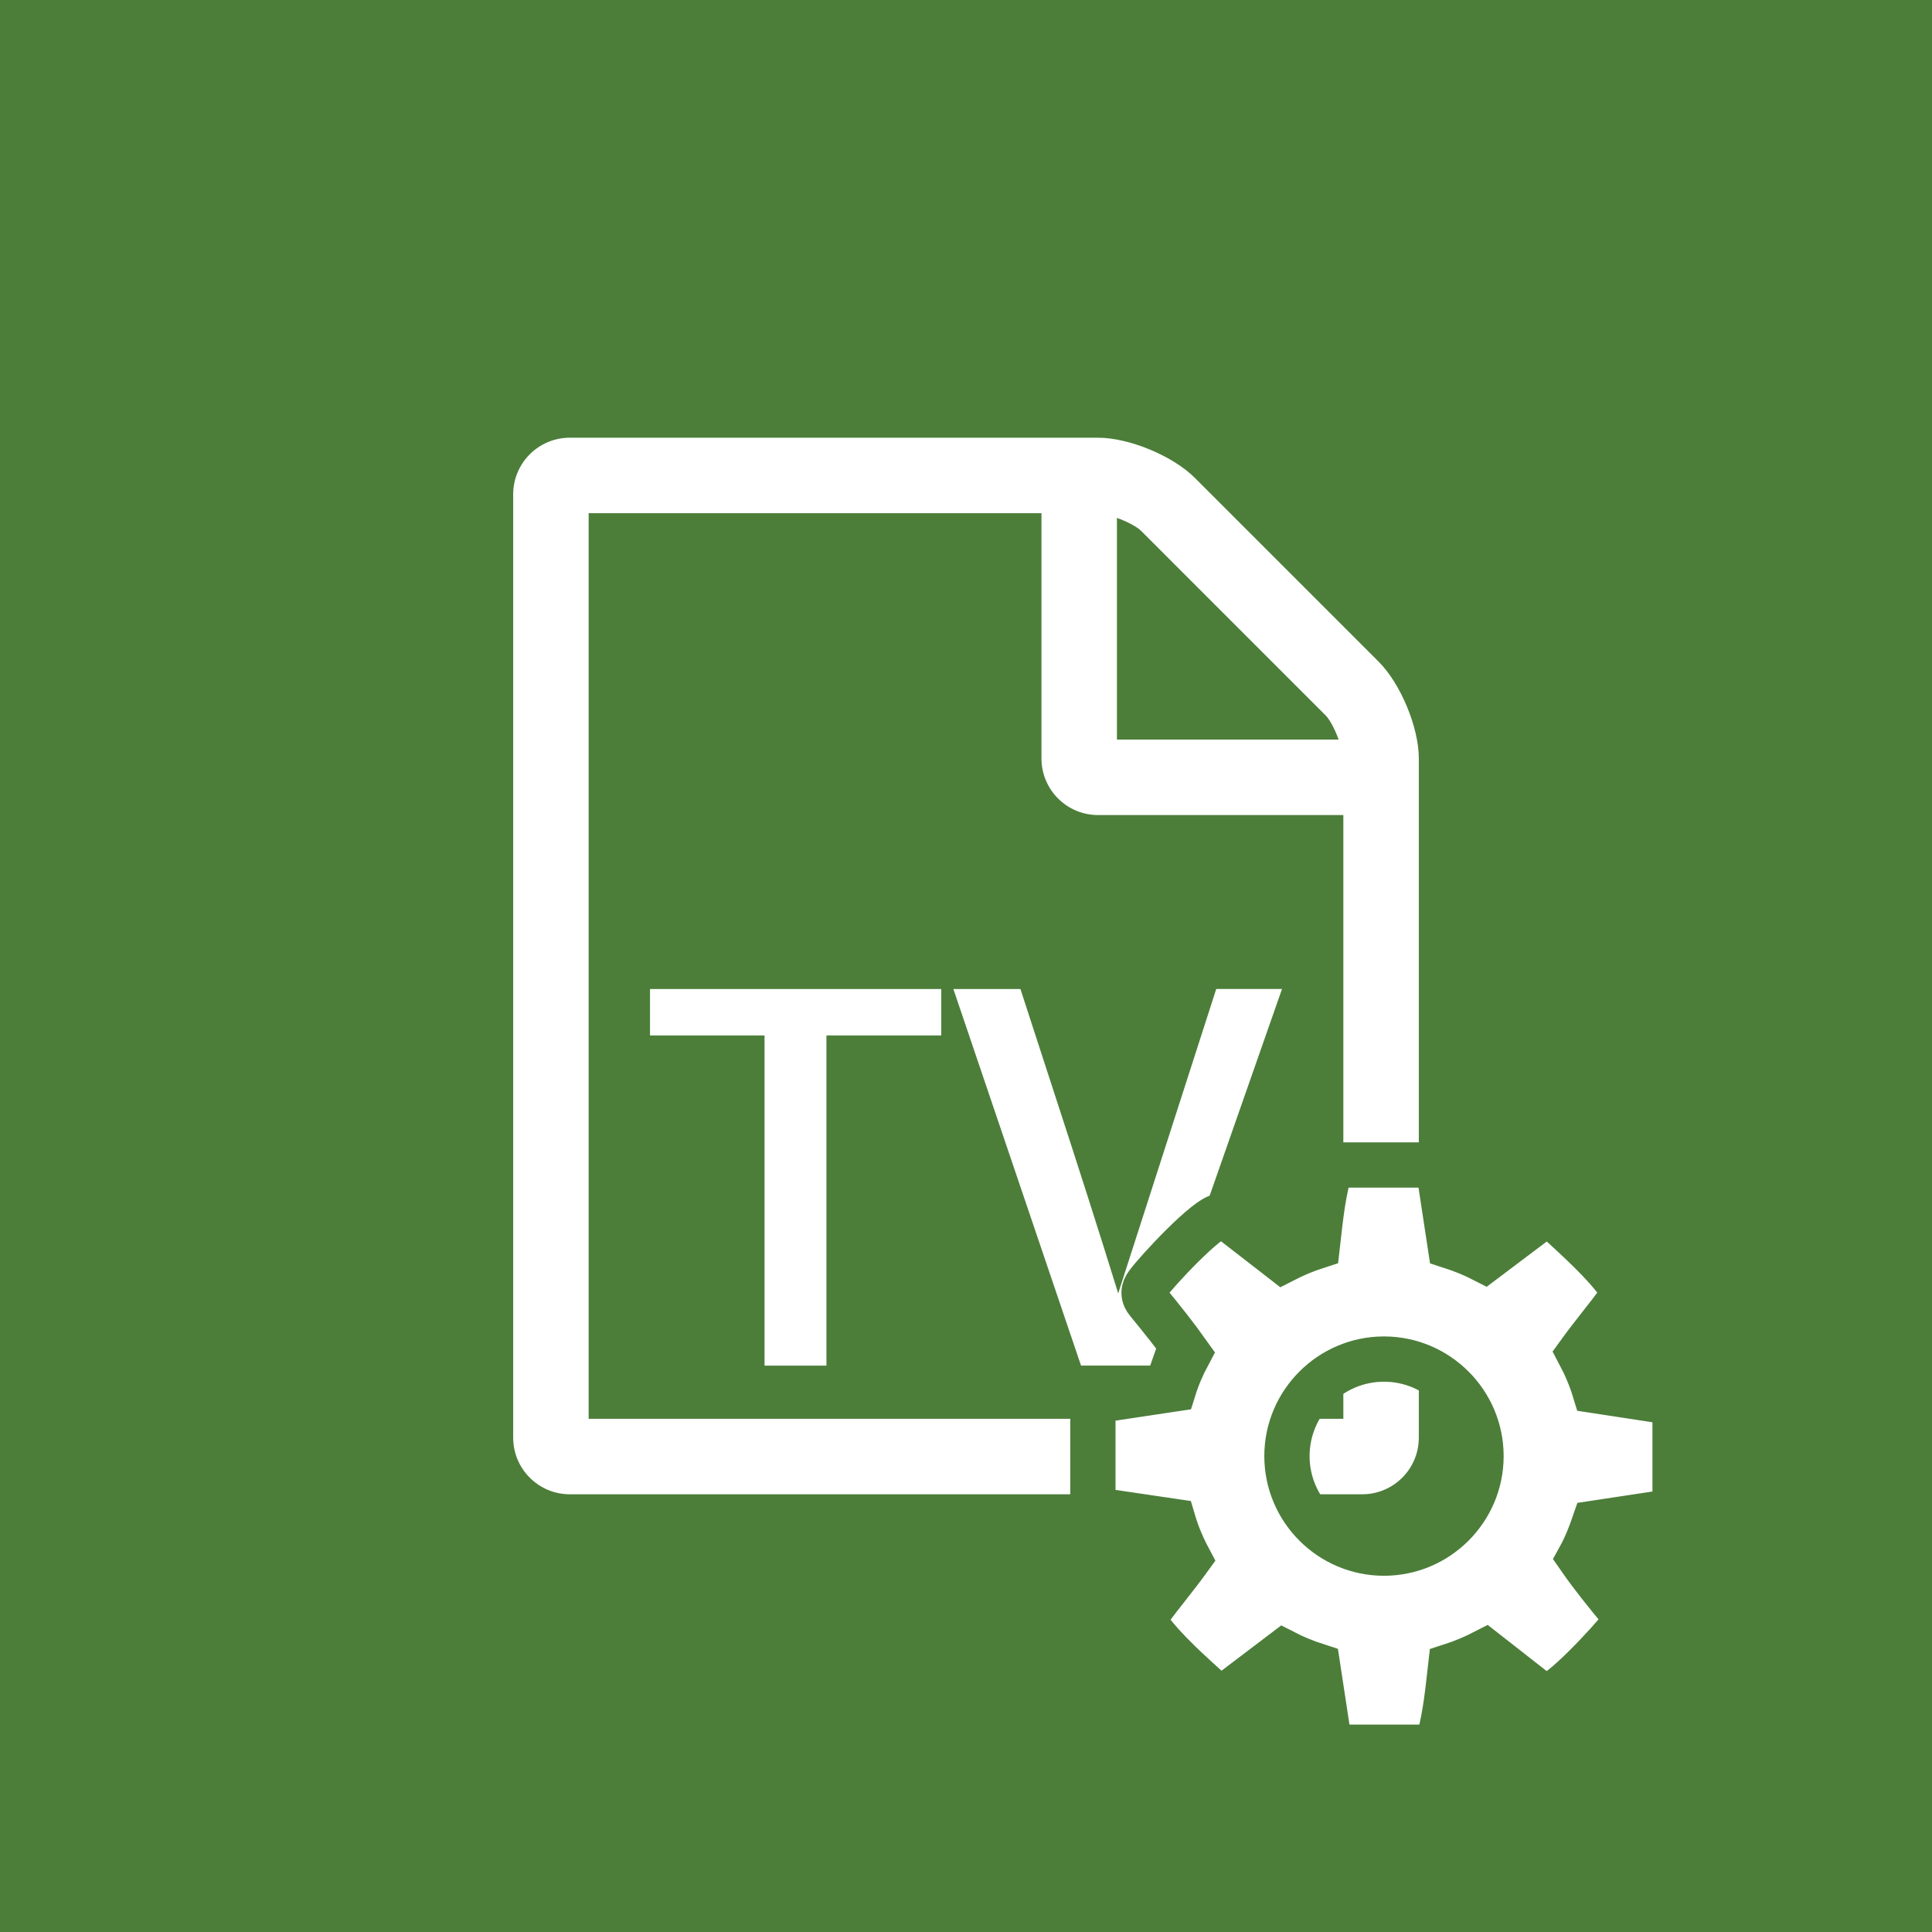 <?xml version="1.0" encoding="UTF-8" standalone="no"?>
<svg xmlns="http://www.w3.org/2000/svg" viewBox="0 0 128 128" version="1.1">
  <g>
    <rect style="fill:#4c7e3a" width="128" height="128" x="0" y="0" />
    <g style="fill:#fff">
      <path d="M 91.344,43.844 79.156,31.656 C 77.711,30.211 74.82,29 72.75,29 l -35,0 C 35.68,29 34,30.68 34,32.75 l 0,62.5 c 0,2.07 1.68,3.75 3.75,3.75 l 52.5,0 C 92.32,99 94,97.32 94,95.25 l 0,-45 c 0,-2.07 -1.211,-4.961 -2.656,-6.406 z M 74,34.312 c 0.664,0.234 1.328,0.586 1.602,0.859 L 87.828,47.398 C 88.102,47.672 88.453,48.336 88.688,49 L 74,49 74,34.312 Z M 89,94 39,94 39,34 69,34 69,50.25 C 69,52.32 70.68,54 72.75,54 L 89,54 89,94 Z" />
      <path d="m 50.653,90.476 0,-21.875 -7.588,0 0,-3.076 19.294,0 0,3.076 -7.605,0 0,21.875 -4.102,0 z" />
      <path d="m 71.622,90.476 -8.459,-24.951 4.443,0 q 0.684,2.119 2.051,6.306 1.367,4.187 2.427,7.502 1.06,3.315 2,6.357 0.325,-1.025 6.494,-20.166 l 4.358,0 -8.733,24.951 -4.58,0 z" />
    </g>
  </g>
  <g style="fill:#ffffff;stroke:#4c7e3a;stroke-width:3;stroke-linecap:butt;stroke-linejoin:miter;stroke-miterlimit:4;">
    <path d="M 98.121,96.471 C 98.121,100.012 95.233,102.899 91.692,102.899 88.152,102.899 85.264,100.012 85.264,96.471 85.264,92.93 88.152,90.042 91.692,90.042 95.233,90.042 98.121,92.93 98.121,96.471 Z M 110.978,93.734 C 110.978,93.307 110.677,92.905 110.25,92.83 L 105.655,92.127 C 105.403,91.298 105.052,90.469 104.625,89.666 105.479,88.485 106.408,87.381 107.262,86.225 107.387,86.05 107.463,85.874 107.463,85.648 107.463,85.447 107.412,85.246 107.287,85.095 106.232,83.614 104.474,82.057 103.143,80.826 102.968,80.676 102.742,80.575 102.516,80.575 102.29,80.575 102.064,80.651 101.913,80.801 L 98.347,83.488 C 97.619,83.112 96.865,82.81 96.087,82.559 L 95.384,77.939 C 95.334,77.512 94.932,77.185 94.48,77.185 L 88.905,77.185 C 88.453,77.185 88.102,77.487 88.001,77.888 87.599,79.395 87.449,81.027 87.273,82.559 86.494,82.81 85.716,83.137 84.988,83.513 L 81.522,80.826 C 81.321,80.676 81.095,80.575 80.869,80.575 80.016,80.575 76.626,84.242 76.023,85.07 75.897,85.246 75.797,85.422 75.797,85.648 75.797,85.874 75.897,86.075 76.048,86.251 76.977,87.381 77.881,88.511 78.735,89.716 78.333,90.469 78.007,91.223 77.756,92.026 L 73.085,92.729 C 72.708,92.805 72.407,93.257 72.407,93.633 L 72.407,99.208 C 72.407,99.635 72.708,100.037 73.135,100.112 L 77.73,100.79 C 77.982,101.644 78.333,102.473 78.76,103.276 77.906,104.456 76.977,105.561 76.123,106.716 75.998,106.892 75.922,107.068 75.922,107.294 75.922,107.495 75.973,107.696 76.098,107.872 77.153,109.328 78.911,110.885 80.242,112.09 80.417,112.266 80.643,112.367 80.869,112.367 81.095,112.367 81.321,112.291 81.497,112.141 L 85.038,109.454 C 85.766,109.83 86.52,110.132 87.298,110.383 L 88.001,115.003 C 88.051,115.43 88.453,115.757 88.905,115.757 L 94.48,115.757 C 94.932,115.757 95.283,115.455 95.384,115.054 95.786,113.547 95.936,111.915 96.112,110.383 96.891,110.132 97.669,109.805 98.397,109.429 L 101.863,112.141 C 102.064,112.266 102.29,112.367 102.516,112.367 103.369,112.367 106.759,108.675 107.362,107.872 107.513,107.696 107.588,107.52 107.588,107.294 107.588,107.068 107.488,106.842 107.337,106.666 106.408,105.536 105.504,104.431 104.65,103.201 105.052,102.473 105.353,101.719 105.629,100.916 L 110.275,100.213 C 110.677,100.137 110.978,99.685 110.978,99.309 L 110.978,93.734 Z" />
  </g>
</svg>
